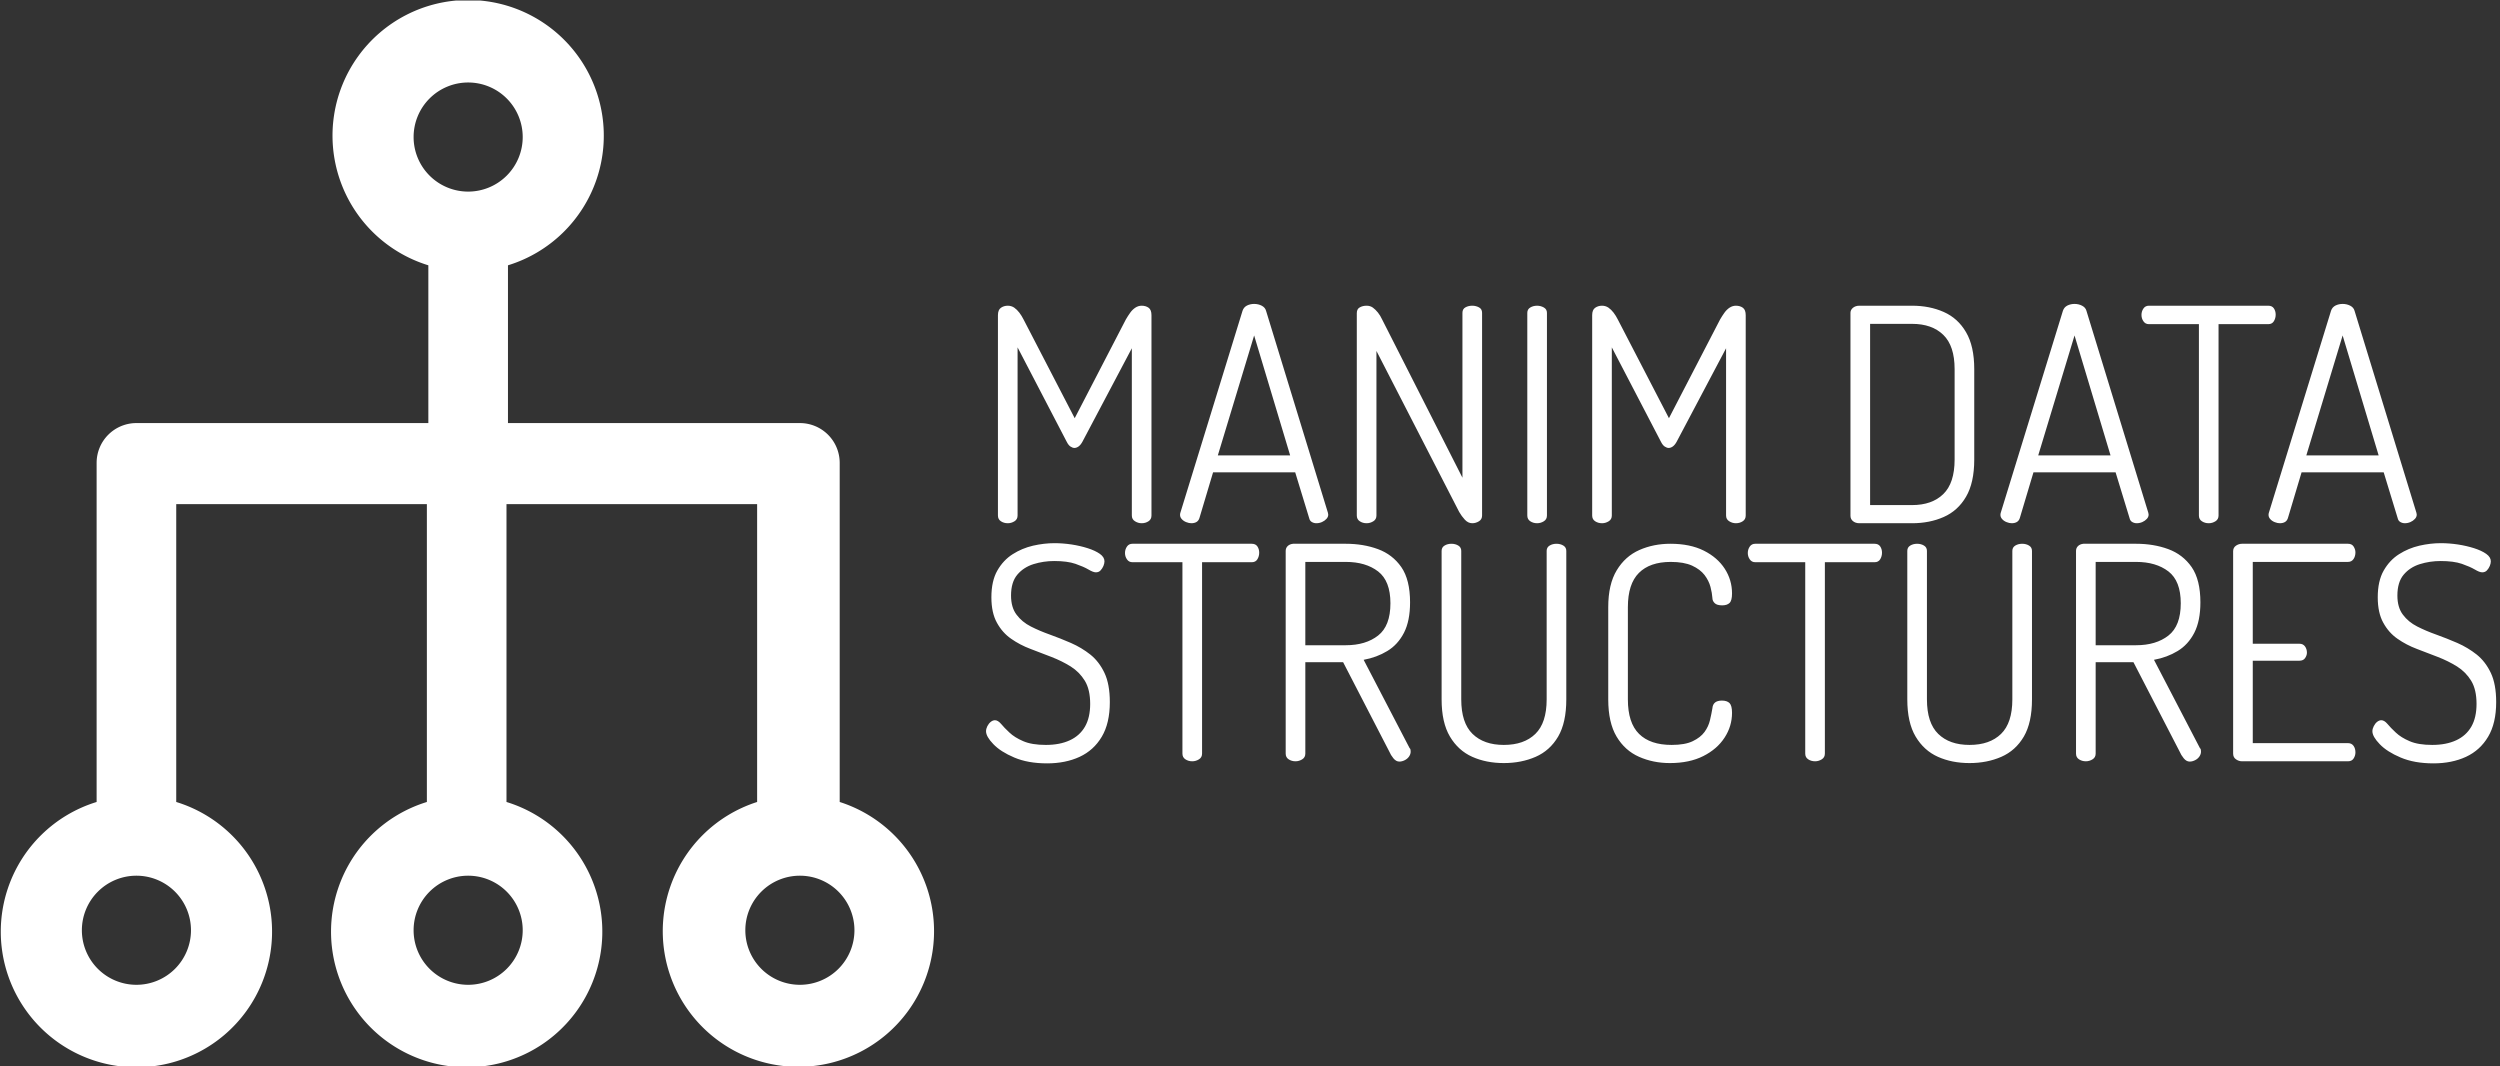 <svg xmlns="http://www.w3.org/2000/svg" version="1.1" xmlns:xlink="http://www.w3.org/1999/xlink" xmlns:svgjs="http://svgjs.dev/svgjs" width="2000" height="853" viewBox="0 0 2000 853"><rect x="0" y="0" width="2000" height="853" fill="#333333" stroke="none"/><g transform="matrix(1,0,0,1,-1.212,0.415)"><svg viewBox="0 0 396 169" data-background-color="#fafafa" preserveAspectRatio="xMidYMid meet" height="853" width="2000" xmlns="http://www.w3.org/2000/svg" xmlns:xlink="http://www.w3.org/1999/xlink"><defs></defs><g id="tight-bounds" transform="matrix(1,0,0,1,0.24,-0.082)"><svg viewBox="0 0 395.52 169.164" height="169.164" width="395.52"><g><svg viewBox="0 0 653.566 279.531" height="169.164" width="395.52"><g transform="matrix(1,0,0,1,258.046,77.418)"><svg viewBox="0 0 395.52 124.696" height="124.696" width="395.52"><g><svg viewBox="0 0 395.52 124.696" height="124.696" width="395.52"><g><svg viewBox="0 0 395.52 124.696" height="124.696" width="395.52"><g transform="matrix(1,0,0,1,0,0)"><svg width="395.52" viewBox="1.8 -36.85 253.75 77.2" height="124.696" data-palette-color="#130912"><svg></svg><svg></svg><g class="undefined-text-0" data-fill-palette-color="primary" id="text-0"><path d="M5.45 0v0c-0.433 0-0.817-0.11-1.15-0.33-0.333-0.213-0.5-0.537-0.5-0.97v0-33.65c0-0.6 0.167-1.017 0.5-1.25 0.333-0.233 0.717-0.35 1.15-0.35v0c0.4 0 0.76 0.107 1.08 0.32 0.313 0.22 0.603 0.503 0.87 0.85 0.267 0.353 0.5 0.73 0.7 1.13v0l8.6 16.6 8.6-16.6c0.233-0.4 0.477-0.777 0.73-1.13 0.247-0.347 0.537-0.63 0.87-0.85 0.333-0.213 0.683-0.32 1.05-0.32v0c0.467 0 0.86 0.117 1.18 0.35 0.313 0.233 0.47 0.65 0.47 1.25v0 33.65c0 0.433-0.167 0.757-0.5 0.97-0.333 0.22-0.717 0.33-1.15 0.33v0c-0.4 0-0.773-0.11-1.12-0.33-0.353-0.213-0.53-0.537-0.53-0.97v0-28.1l-8.3 15.7c-0.2 0.367-0.417 0.633-0.65 0.8-0.233 0.167-0.467 0.25-0.7 0.25v0c-0.2 0-0.417-0.077-0.65-0.23-0.233-0.147-0.45-0.42-0.65-0.82v0l-8.25-15.85v28.25c0 0.433-0.173 0.757-0.52 0.97-0.353 0.22-0.73 0.33-1.13 0.33zM36.3 0v0c-0.267 0-0.55-0.06-0.85-0.18-0.3-0.113-0.55-0.28-0.75-0.5-0.2-0.213-0.3-0.453-0.3-0.72v0c0-0.133 0.017-0.25 0.05-0.35v0l10.45-33.95c0.133-0.4 0.383-0.693 0.75-0.88 0.367-0.18 0.767-0.27 1.2-0.27v0c0.467 0 0.893 0.1 1.28 0.3 0.38 0.2 0.62 0.483 0.72 0.85v0l10.4 33.95c0.033 0.1 0.05 0.2 0.05 0.3v0c0 0.267-0.1 0.507-0.3 0.72-0.2 0.22-0.45 0.397-0.75 0.53-0.3 0.133-0.617 0.2-0.95 0.2v0c-0.267 0-0.517-0.067-0.75-0.2-0.233-0.133-0.383-0.35-0.45-0.65v0l-2.35-7.7h-13.8l-2.3 7.7c-0.1 0.3-0.267 0.517-0.5 0.65-0.233 0.133-0.517 0.2-0.85 0.2zM46.85-31.55l-6.1 20.15h12.15zM65.75 0v0c-0.433 0-0.817-0.11-1.15-0.33-0.333-0.213-0.5-0.537-0.5-0.97v0-34c0-0.467 0.167-0.79 0.5-0.97 0.333-0.187 0.717-0.28 1.15-0.28v0c0.4 0 0.75 0.107 1.05 0.32 0.3 0.22 0.583 0.497 0.85 0.83 0.267 0.333 0.5 0.717 0.7 1.15v0l13.5 26.6v-27.7c0-0.433 0.167-0.74 0.5-0.92 0.333-0.187 0.717-0.28 1.15-0.28v0c0.4 0 0.777 0.093 1.13 0.28 0.347 0.18 0.52 0.487 0.52 0.92v0 34.05c0 0.433-0.173 0.757-0.52 0.97-0.353 0.22-0.73 0.33-1.13 0.33v0c-0.467 0-0.883-0.2-1.25-0.6-0.367-0.4-0.683-0.833-0.95-1.3v0l-13.9-27.05v27.65c0 0.433-0.173 0.757-0.52 0.97-0.353 0.22-0.73 0.33-1.13 0.33zM94.4 0v0c-0.433 0-0.817-0.11-1.15-0.33-0.333-0.213-0.5-0.537-0.5-0.97v0-34.05c0-0.4 0.167-0.7 0.5-0.9 0.333-0.2 0.717-0.3 1.15-0.3v0c0.4 0 0.777 0.1 1.13 0.3 0.347 0.2 0.52 0.5 0.52 0.9v0 34.05c0 0.433-0.173 0.757-0.52 0.97-0.353 0.22-0.73 0.33-1.13 0.33zM105.3 0v0c-0.433 0-0.817-0.11-1.15-0.33-0.333-0.213-0.5-0.537-0.5-0.97v0-33.65c0-0.6 0.167-1.017 0.5-1.25 0.333-0.233 0.717-0.35 1.15-0.35v0c0.4 0 0.76 0.107 1.08 0.32 0.313 0.22 0.603 0.503 0.87 0.85 0.267 0.353 0.5 0.73 0.7 1.13v0l8.6 16.6 8.6-16.6c0.233-0.4 0.477-0.777 0.73-1.13 0.247-0.347 0.537-0.63 0.87-0.85 0.333-0.213 0.683-0.32 1.05-0.32v0c0.467 0 0.86 0.117 1.18 0.35 0.313 0.233 0.47 0.65 0.47 1.25v0 33.65c0 0.433-0.167 0.757-0.5 0.97-0.333 0.22-0.717 0.33-1.15 0.33v0c-0.4 0-0.773-0.11-1.12-0.33-0.353-0.213-0.53-0.537-0.53-0.97v0-28.1l-8.3 15.7c-0.2 0.367-0.417 0.633-0.65 0.8-0.233 0.167-0.467 0.25-0.7 0.25v0c-0.2 0-0.417-0.077-0.65-0.23-0.233-0.147-0.45-0.42-0.65-0.82v0l-8.25-15.85v28.25c0 0.433-0.173 0.757-0.52 0.97-0.353 0.22-0.73 0.33-1.13 0.33zM157.4 0h-8.85c-0.433 0-0.793-0.117-1.08-0.35-0.28-0.233-0.42-0.533-0.42-0.9v0-34.1c0-0.333 0.14-0.617 0.42-0.85 0.287-0.233 0.647-0.35 1.08-0.35v0h8.85c1.967 0 3.74 0.35 5.32 1.05 1.587 0.7 2.837 1.833 3.75 3.4 0.92 1.567 1.38 3.633 1.38 6.2v0 15.2c0 2.6-0.46 4.683-1.38 6.25-0.913 1.567-2.163 2.7-3.75 3.4-1.58 0.7-3.353 1.05-5.32 1.05zM150.35-33.5v30.45h7.05c2.233 0 3.983-0.617 5.25-1.85 1.267-1.233 1.9-3.167 1.9-5.8v0-15.2c0-2.6-0.633-4.517-1.9-5.75-1.267-1.233-3.017-1.85-5.25-1.85v0zM174.15 0v0c-0.267 0-0.55-0.06-0.85-0.18-0.3-0.113-0.55-0.28-0.75-0.5-0.2-0.213-0.3-0.453-0.3-0.72v0c0-0.133 0.017-0.25 0.05-0.35v0l10.45-33.95c0.133-0.4 0.383-0.693 0.75-0.88 0.367-0.18 0.767-0.27 1.2-0.27v0c0.467 0 0.89 0.1 1.27 0.3 0.387 0.2 0.63 0.483 0.73 0.85v0l10.4 33.95c0.033 0.1 0.05 0.2 0.05 0.3v0c0 0.267-0.1 0.507-0.3 0.72-0.2 0.22-0.45 0.397-0.75 0.53-0.3 0.133-0.617 0.2-0.95 0.2v0c-0.267 0-0.517-0.067-0.75-0.2-0.233-0.133-0.383-0.35-0.45-0.65v0l-2.35-7.7h-13.8l-2.3 7.7c-0.1 0.3-0.267 0.517-0.5 0.65-0.233 0.133-0.517 0.2-0.85 0.2zM184.7-31.55l-6.1 20.15h12.15zM207.25 0v0c-0.433 0-0.817-0.11-1.15-0.33-0.333-0.213-0.5-0.537-0.5-0.97v0-32.15h-8.4c-0.4 0-0.707-0.16-0.92-0.48-0.22-0.313-0.33-0.67-0.33-1.07v0c0-0.4 0.11-0.76 0.33-1.08 0.213-0.313 0.52-0.47 0.92-0.47v0h20.05c0.433 0 0.75 0.15 0.95 0.45 0.2 0.3 0.3 0.65 0.3 1.05v0c0 0.4-0.1 0.767-0.3 1.1-0.2 0.333-0.517 0.5-0.95 0.5v0h-8.35v32.15c0 0.433-0.173 0.757-0.52 0.97-0.353 0.22-0.73 0.33-1.13 0.33zM219.2 0v0c-0.267 0-0.55-0.06-0.85-0.18-0.3-0.113-0.55-0.28-0.75-0.5-0.2-0.213-0.3-0.453-0.3-0.72v0c0-0.133 0.017-0.25 0.05-0.35v0l10.45-33.95c0.133-0.4 0.383-0.693 0.75-0.88 0.367-0.18 0.767-0.27 1.2-0.27v0c0.467 0 0.893 0.1 1.28 0.3 0.38 0.2 0.62 0.483 0.72 0.85v0l10.4 33.95c0.033 0.1 0.05 0.2 0.05 0.3v0c0 0.267-0.1 0.507-0.3 0.72-0.2 0.22-0.45 0.397-0.75 0.53-0.3 0.133-0.617 0.2-0.95 0.2v0c-0.267 0-0.517-0.067-0.75-0.2-0.233-0.133-0.383-0.35-0.45-0.65v0l-2.35-7.7h-13.8l-2.3 7.7c-0.1 0.3-0.267 0.517-0.5 0.65-0.233 0.133-0.517 0.2-0.85 0.2zM229.75-31.55l-6.1 20.15h12.15z" data-fill-palette-color="primary" fill="#ffffff" opacity="1"></path><path d="M12.05 40.35v0c-2.133 0-3.967-0.327-5.5-0.98-1.533-0.647-2.707-1.397-3.52-2.25-0.82-0.847-1.23-1.57-1.23-2.17v0c0-0.267 0.073-0.55 0.22-0.85 0.153-0.3 0.347-0.543 0.58-0.73 0.233-0.18 0.467-0.27 0.7-0.27v0c0.333 0 0.677 0.207 1.03 0.62 0.347 0.42 0.813 0.903 1.4 1.45 0.58 0.553 1.353 1.037 2.32 1.45 0.967 0.42 2.233 0.63 3.8 0.63v0c1.567 0 2.91-0.26 4.03-0.78 1.113-0.513 1.963-1.28 2.55-2.3 0.58-1.013 0.87-2.287 0.87-3.82v0c0-1.6-0.3-2.893-0.9-3.88-0.6-0.98-1.39-1.78-2.37-2.4-0.987-0.613-2.063-1.147-3.23-1.6-1.167-0.447-2.34-0.897-3.52-1.35-1.187-0.447-2.27-1.013-3.25-1.7-0.987-0.68-1.787-1.58-2.4-2.7-0.62-1.113-0.93-2.537-0.93-4.27v0c0-1.833 0.333-3.333 1-4.5 0.667-1.167 1.527-2.083 2.58-2.75 1.047-0.667 2.187-1.143 3.42-1.43 1.233-0.28 2.433-0.42 3.6-0.42v0c0.933 0 1.893 0.073 2.88 0.22 0.98 0.153 1.887 0.363 2.72 0.63 0.833 0.267 1.51 0.583 2.03 0.95 0.513 0.367 0.77 0.783 0.77 1.25v0c0 0.233-0.057 0.49-0.17 0.77-0.12 0.287-0.28 0.537-0.48 0.75-0.2 0.22-0.467 0.33-0.8 0.33v0c-0.3 0-0.717-0.16-1.25-0.48-0.533-0.313-1.26-0.63-2.18-0.95-0.913-0.313-2.103-0.47-3.57-0.47v0c-1.2 0-2.357 0.173-3.47 0.52-1.12 0.353-2.03 0.947-2.73 1.78-0.7 0.833-1.05 2-1.05 3.5v0c0 1.333 0.31 2.407 0.93 3.22 0.613 0.82 1.413 1.48 2.4 1.98 0.98 0.5 2.053 0.957 3.22 1.37 1.167 0.42 2.34 0.887 3.52 1.4 1.187 0.52 2.273 1.17 3.26 1.95 0.98 0.787 1.77 1.813 2.37 3.08 0.6 1.267 0.9 2.9 0.9 4.9v0c0 2.367-0.45 4.307-1.35 5.82-0.9 1.52-2.14 2.647-3.72 3.38-1.587 0.733-3.413 1.1-5.48 1.1zM36.45 40v0c-0.433 0-0.817-0.11-1.15-0.33-0.333-0.213-0.5-0.537-0.5-0.97v0-32.15h-8.4c-0.4 0-0.707-0.16-0.92-0.48-0.22-0.313-0.33-0.67-0.33-1.07v0c0-0.4 0.11-0.76 0.33-1.08 0.213-0.313 0.52-0.47 0.92-0.47v0h20.05c0.433 0 0.75 0.15 0.95 0.45 0.2 0.3 0.3 0.65 0.3 1.05v0c0 0.4-0.1 0.767-0.3 1.1-0.2 0.333-0.517 0.5-0.95 0.5v0h-8.35v32.15c0 0.433-0.173 0.757-0.52 0.97-0.353 0.22-0.73 0.33-1.13 0.33zM71.25 40.05v0c-0.367 0-0.7-0.183-1-0.55-0.3-0.367-0.533-0.75-0.7-1.15v0l-7.75-15h-6.35v15.35c0 0.433-0.173 0.757-0.52 0.97-0.353 0.22-0.73 0.33-1.13 0.33v0c-0.433 0-0.817-0.11-1.15-0.33-0.333-0.213-0.5-0.537-0.5-0.97v0-34.05c0-0.333 0.117-0.61 0.35-0.83 0.233-0.213 0.533-0.337 0.9-0.37v0h8.85c1.967 0 3.767 0.3 5.4 0.9 1.633 0.6 2.943 1.607 3.93 3.02 0.98 1.42 1.47 3.397 1.47 5.93v0c0 2.067-0.34 3.767-1.02 5.1-0.687 1.333-1.62 2.357-2.8 3.07-1.187 0.72-2.513 1.213-3.98 1.48v0l7.7 14.8c0.1 0.1 0.16 0.207 0.18 0.32 0.013 0.12 0.02 0.23 0.02 0.33v0c0 0.267-0.09 0.533-0.27 0.8-0.187 0.267-0.43 0.473-0.73 0.62-0.3 0.153-0.6 0.23-0.9 0.23zM55.45 6.5v14h6.8c2.233 0 4.043-0.543 5.43-1.63 1.38-1.08 2.07-2.887 2.07-5.42v0c0-2.5-0.69-4.283-2.07-5.35-1.387-1.067-3.197-1.6-5.43-1.6v0zM88.8 40.3v0c-1.967 0-3.733-0.35-5.3-1.05-1.567-0.7-2.817-1.833-3.75-3.4-0.933-1.567-1.4-3.65-1.4-6.25v0-24.95c0-0.4 0.167-0.7 0.5-0.9 0.333-0.2 0.717-0.3 1.15-0.3v0c0.433 0 0.817 0.1 1.15 0.3 0.333 0.2 0.5 0.5 0.5 0.9v0 24.95c0 2.633 0.633 4.567 1.9 5.8 1.267 1.233 3.017 1.85 5.25 1.85v0c2.267 0 4.033-0.617 5.3-1.85 1.267-1.233 1.9-3.167 1.9-5.8v0-24.95c0-0.4 0.167-0.7 0.5-0.9 0.333-0.2 0.717-0.3 1.15-0.3v0c0.433 0 0.817 0.1 1.15 0.3 0.333 0.2 0.5 0.5 0.5 0.9v0 24.95c0 2.6-0.457 4.683-1.37 6.25-0.92 1.567-2.18 2.7-3.78 3.4-1.6 0.7-3.383 1.05-5.35 1.05zM116.7 40.3v0c-1.867 0-3.59-0.35-5.17-1.05-1.587-0.7-2.847-1.833-3.78-3.4-0.933-1.567-1.4-3.65-1.4-6.25v0-15.5c0-2.567 0.477-4.633 1.43-6.2 0.947-1.567 2.213-2.7 3.8-3.4 1.58-0.7 3.32-1.05 5.22-1.05v0c2.2 0 4.067 0.383 5.6 1.15 1.533 0.767 2.71 1.783 3.53 3.05 0.813 1.267 1.22 2.65 1.22 4.15v0c0 0.8-0.14 1.333-0.42 1.6-0.287 0.267-0.697 0.4-1.23 0.4v0c-0.6 0-1.023-0.127-1.27-0.38-0.253-0.247-0.38-0.537-0.38-0.87v0c-0.033-0.533-0.14-1.15-0.32-1.85-0.187-0.7-0.52-1.367-1-2-0.487-0.633-1.187-1.16-2.1-1.58-0.92-0.413-2.113-0.62-3.58-0.62v0c-2.333 0-4.117 0.617-5.35 1.85-1.233 1.233-1.85 3.15-1.85 5.75v0 15.5c0 2.633 0.627 4.567 1.88 5.8 1.247 1.233 3.07 1.85 5.47 1.85v0c1.5 0 2.683-0.21 3.55-0.63 0.867-0.413 1.527-0.93 1.98-1.55 0.447-0.613 0.753-1.28 0.92-2 0.167-0.713 0.3-1.37 0.4-1.97v0c0.033-0.433 0.183-0.76 0.45-0.98 0.267-0.213 0.65-0.32 1.15-0.32v0c0.567 0 0.993 0.14 1.28 0.42 0.28 0.287 0.42 0.83 0.42 1.63v0c0 1.5-0.417 2.89-1.25 4.17-0.833 1.287-2.023 2.32-3.57 3.1-1.553 0.787-3.43 1.18-5.63 1.18zM141.1 40v0c-0.433 0-0.817-0.11-1.15-0.33-0.333-0.213-0.5-0.537-0.5-0.97v0-32.15h-8.4c-0.4 0-0.707-0.16-0.92-0.48-0.22-0.313-0.33-0.67-0.33-1.07v0c0-0.4 0.11-0.76 0.33-1.08 0.213-0.313 0.52-0.47 0.92-0.47v0h20.05c0.433 0 0.75 0.15 0.95 0.45 0.2 0.3 0.3 0.65 0.3 1.05v0c0 0.4-0.1 0.767-0.3 1.1-0.2 0.333-0.517 0.5-0.95 0.5v0h-8.35v32.15c0 0.433-0.173 0.757-0.52 0.97-0.353 0.22-0.73 0.33-1.13 0.33zM167.05 40.3v0c-1.967 0-3.733-0.35-5.3-1.05-1.567-0.7-2.817-1.833-3.75-3.4-0.933-1.567-1.4-3.65-1.4-6.25v0-24.95c0-0.4 0.167-0.7 0.5-0.9 0.333-0.2 0.717-0.3 1.15-0.3v0c0.433 0 0.817 0.1 1.15 0.3 0.333 0.2 0.5 0.5 0.5 0.9v0 24.95c0 2.633 0.633 4.567 1.9 5.8 1.267 1.233 3.017 1.85 5.25 1.85v0c2.267 0 4.033-0.617 5.3-1.85 1.267-1.233 1.9-3.167 1.9-5.8v0-24.95c0-0.4 0.167-0.7 0.5-0.9 0.333-0.2 0.717-0.3 1.15-0.3v0c0.433 0 0.817 0.1 1.15 0.3 0.333 0.2 0.5 0.5 0.5 0.9v0 24.95c0 2.6-0.457 4.683-1.37 6.25-0.92 1.567-2.18 2.7-3.78 3.4-1.6 0.7-3.383 1.05-5.35 1.05zM204.05 40.05v0c-0.367 0-0.7-0.183-1-0.55-0.3-0.367-0.533-0.75-0.7-1.15v0l-7.75-15h-6.35v15.35c0 0.433-0.173 0.757-0.52 0.97-0.353 0.22-0.73 0.33-1.13 0.33v0c-0.433 0-0.817-0.11-1.15-0.33-0.333-0.213-0.5-0.537-0.5-0.97v0-34.05c0-0.333 0.117-0.61 0.35-0.83 0.233-0.213 0.533-0.337 0.9-0.37v0h8.85c1.967 0 3.767 0.3 5.4 0.9 1.633 0.6 2.943 1.607 3.93 3.02 0.98 1.42 1.47 3.397 1.47 5.93v0c0 2.067-0.34 3.767-1.02 5.1-0.687 1.333-1.62 2.357-2.8 3.07-1.187 0.72-2.513 1.213-3.98 1.48v0l7.7 14.8c0.1 0.1 0.16 0.207 0.18 0.32 0.013 0.12 0.02 0.23 0.02 0.33v0c0 0.267-0.09 0.533-0.27 0.8-0.187 0.267-0.43 0.473-0.73 0.62-0.3 0.153-0.6 0.23-0.9 0.23zM188.25 6.5v14h6.8c2.233 0 4.043-0.543 5.43-1.63 1.38-1.08 2.07-2.887 2.07-5.42v0c0-2.5-0.69-4.283-2.07-5.35-1.387-1.067-3.197-1.6-5.43-1.6v0zM230.65 40h-17.8c-0.367 0-0.707-0.11-1.02-0.33-0.32-0.213-0.48-0.537-0.48-0.97v0-34c0-0.4 0.16-0.71 0.48-0.93 0.313-0.213 0.653-0.32 1.02-0.32v0h17.8c0.433 0 0.75 0.157 0.95 0.47 0.2 0.32 0.3 0.647 0.3 0.98v0c0 0.433-0.107 0.807-0.32 1.12-0.22 0.32-0.53 0.48-0.93 0.48v0h-16v13.75h7.85c0.4 0 0.71 0.15 0.93 0.45 0.213 0.3 0.32 0.65 0.32 1.05v0c0 0.3-0.1 0.6-0.3 0.9-0.2 0.3-0.517 0.45-0.95 0.45v0h-7.85v13.85h16c0.4 0 0.71 0.15 0.93 0.45 0.213 0.3 0.32 0.667 0.32 1.1v0c0 0.367-0.1 0.707-0.3 1.02-0.2 0.32-0.517 0.48-0.95 0.48zM245 40.35v0c-2.133 0-3.967-0.327-5.5-0.98-1.533-0.647-2.707-1.397-3.52-2.25-0.82-0.847-1.23-1.57-1.23-2.17v0c0-0.267 0.077-0.55 0.23-0.85 0.147-0.3 0.337-0.543 0.57-0.73 0.233-0.18 0.467-0.27 0.7-0.27v0c0.333 0 0.677 0.207 1.03 0.62 0.347 0.42 0.813 0.903 1.4 1.45 0.58 0.553 1.353 1.037 2.32 1.45 0.967 0.42 2.233 0.63 3.8 0.63v0c1.567 0 2.91-0.26 4.03-0.78 1.113-0.513 1.963-1.28 2.55-2.3 0.58-1.013 0.87-2.287 0.87-3.82v0c0-1.6-0.3-2.893-0.9-3.88-0.6-0.98-1.39-1.78-2.37-2.4-0.987-0.613-2.063-1.147-3.23-1.6-1.167-0.447-2.34-0.897-3.52-1.35-1.187-0.447-2.27-1.013-3.25-1.7-0.987-0.68-1.787-1.58-2.4-2.7-0.62-1.113-0.93-2.537-0.93-4.27v0c0-1.833 0.333-3.333 1-4.5 0.667-1.167 1.527-2.083 2.58-2.75 1.047-0.667 2.187-1.143 3.42-1.43 1.233-0.28 2.433-0.42 3.6-0.42v0c0.933 0 1.893 0.073 2.88 0.22 0.98 0.153 1.887 0.363 2.72 0.63 0.833 0.267 1.51 0.583 2.03 0.95 0.513 0.367 0.77 0.783 0.77 1.25v0c0 0.233-0.057 0.49-0.17 0.77-0.12 0.287-0.28 0.537-0.48 0.75-0.2 0.22-0.467 0.33-0.8 0.33v0c-0.3 0-0.717-0.16-1.25-0.48-0.533-0.313-1.257-0.63-2.17-0.95-0.92-0.313-2.113-0.47-3.58-0.47v0c-1.2 0-2.357 0.173-3.47 0.52-1.12 0.353-2.03 0.947-2.73 1.78-0.7 0.833-1.05 2-1.05 3.5v0c0 1.333 0.31 2.407 0.93 3.22 0.613 0.82 1.413 1.48 2.4 1.98 0.98 0.5 2.053 0.957 3.22 1.37 1.167 0.42 2.343 0.887 3.53 1.4 1.18 0.52 2.263 1.17 3.25 1.95 0.98 0.787 1.77 1.813 2.37 3.08 0.6 1.267 0.9 2.9 0.9 4.9v0c0 2.367-0.45 4.307-1.35 5.82-0.9 1.52-2.14 2.647-3.72 3.38-1.587 0.733-3.413 1.1-5.48 1.1z" data-fill-palette-color="accent" fill="#ffffff" opacity="1"></path></g></svg></g></svg></g></svg></g></svg></g><g><svg viewBox="0 0 244.431 279.531" height="279.531" width="244.431"><g><svg xmlns="http://www.w3.org/2000/svg" data-name="Layer 1" viewBox="17.4 13.805 63.3 72.39" x="0" y="0" height="279.531" width="244.431" class="icon-icon-0" data-fill-palette-color="accent" id="icon-0"><path d="M74.3 68.2V45.2a2.7 2.7 0 0 0-2.7-2.7H51.8V31.8a9.2 9.2 0 1 0-5.4 0V42.5H26.6a2.7 2.7 0 0 0-2.7 2.7V68.2a9.2 9.2 0 1 0 5.4 0V48h17V68.2a9.2 9.2 0 1 0 5.4 0V48h17V68.2A9.2 9.2 0 1 0 74.3 68.2ZM26.6 80.6a3.7 3.7 0 1 1 3.7-3.7A3.7 3.7 0 0 1 26.6 80.6ZM49.1 19.4a3.7 3.7 0 1 1-3.7 3.7A3.7 3.7 0 0 1 49.1 19.4Zm0 61.2a3.7 3.7 0 1 1 3.7-3.7A3.7 3.7 0 0 1 49.1 80.6Zm22.5 0a3.7 3.7 0 1 1 3.7-3.7A3.7 3.7 0 0 1 71.6 80.6Z" fill="#ffffff" data-fill-palette-color="accent"></path></svg></g></svg></g></svg></g></svg><rect width="395.52" height="169.164" fill="none" stroke="none" visibility="hidden"></rect></g></svg></g></svg>
